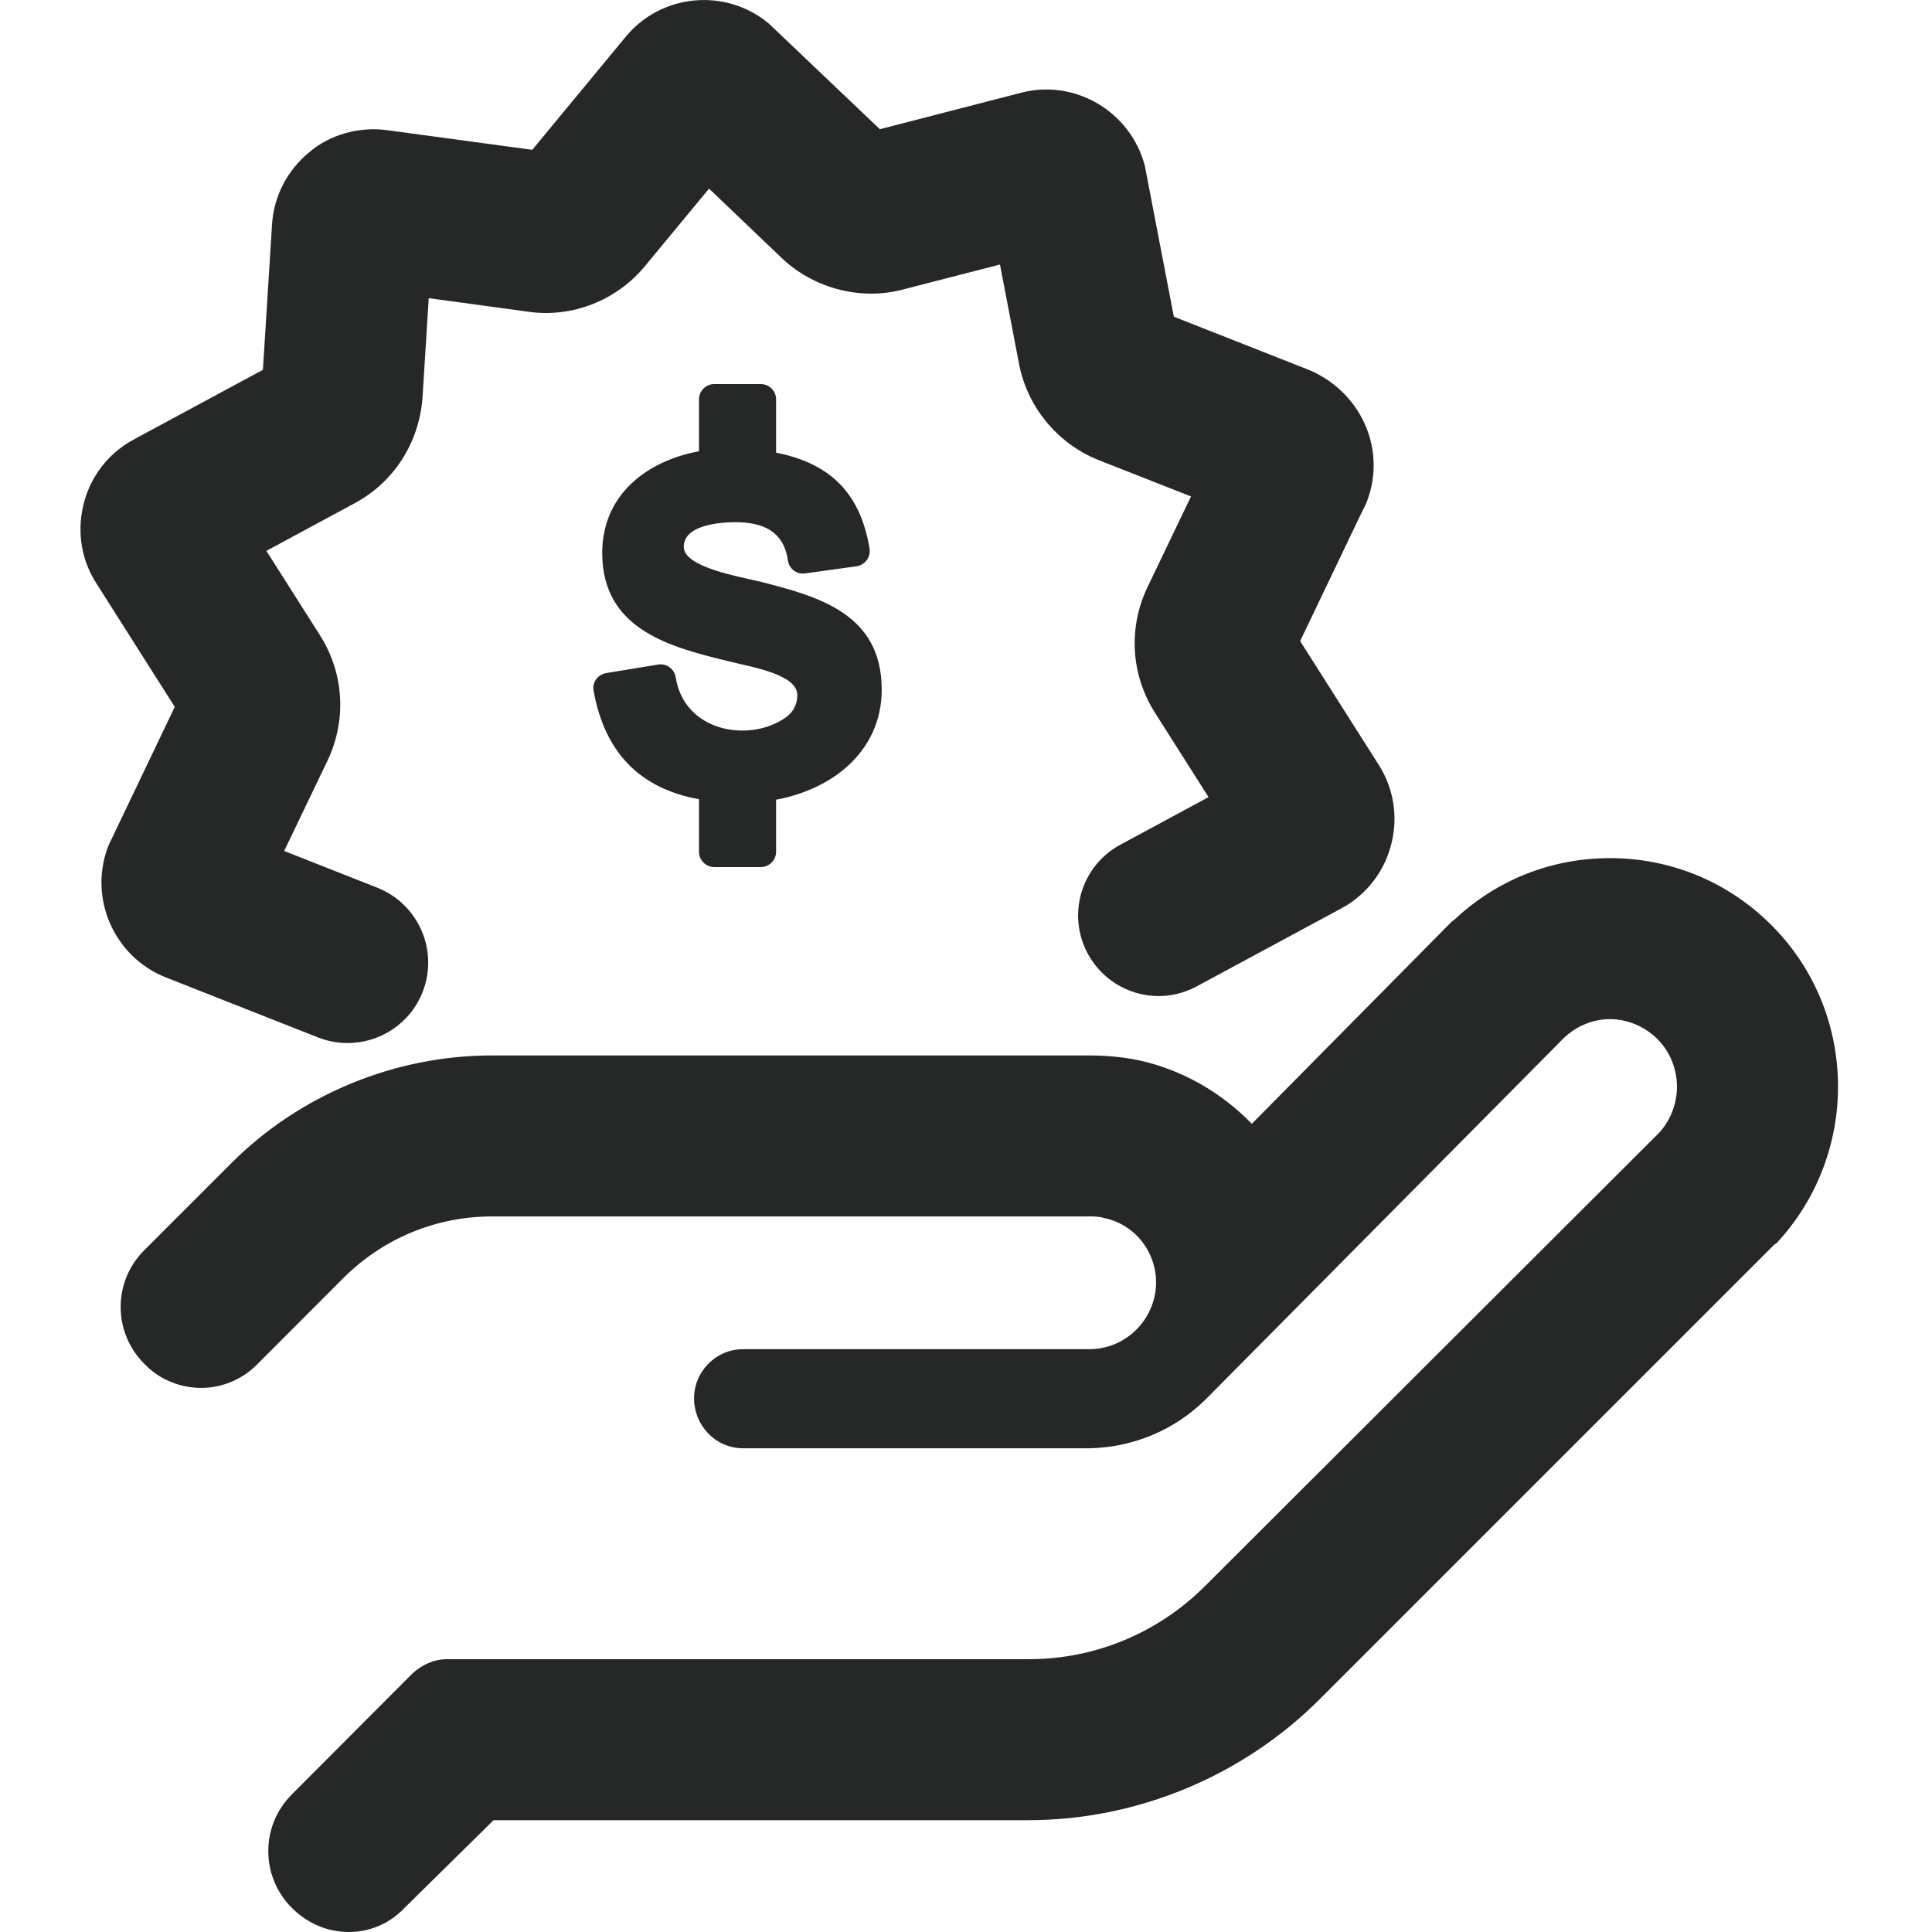 <?xml version="1.0" encoding="UTF-8"?>
<svg viewBox="0 0 24 24" version="1.1" xmlns="http://www.w3.org/2000/svg" xmlns:xlink="http://www.w3.org/1999/xlink">
    <!-- Generator: Sketch 55.2 (78181) - https://sketchapp.com -->
    <title>Icônes/Soumission</title>
    <desc>Created with Sketch.</desc>
    <g id="Icônes/Soumission" stroke="none" stroke-width="1" fill="none" fill-rule="evenodd">
        <path d="M8.873,10.771 C8.768,10.771 8.683,10.685 8.683,10.581 L8.683,9.928 C7.932,9.793 7.508,9.329 7.374,8.582 C7.354,8.473 7.426,8.38 7.531,8.361 L8.178,8.255 C8.28,8.239 8.378,8.31 8.394,8.415 C8.502,9.094 9.308,9.226 9.753,8.918 C9.843,8.857 9.904,8.764 9.904,8.633 C9.904,8.374 9.322,8.283 9.056,8.216 C8.342,8.041 7.481,7.83 7.481,6.87 C7.481,6.154 8.023,5.728 8.683,5.606 L8.683,4.962 C8.683,4.856 8.768,4.771 8.873,4.771 L9.45,4.771 C9.556,4.771 9.641,4.856 9.641,4.962 L9.641,5.623 C10.31,5.755 10.688,6.123 10.802,6.816 C10.818,6.918 10.748,7.016 10.644,7.034 L10.001,7.123 C9.897,7.138 9.802,7.066 9.787,6.96 C9.736,6.598 9.475,6.487 9.136,6.487 C8.941,6.487 8.494,6.521 8.494,6.793 C8.494,7.048 9.185,7.162 9.457,7.229 C10.165,7.41 10.953,7.623 10.953,8.566 C10.953,8.963 10.789,9.278 10.536,9.511 C10.296,9.73 9.975,9.873 9.641,9.934 L9.641,10.581 C9.641,10.685 9.556,10.771 9.45,10.771 L8.873,10.771 Z M2.061,12.142 C1.413,11.885 1.093,11.15 1.348,10.502 L2.171,8.781 L1.198,7.248 C1.017,6.968 0.957,6.629 1.03,6.298 C1.102,5.967 1.3,5.685 1.586,5.503 L1.692,5.443 L3.266,4.594 L3.379,2.793 C3.398,2.448 3.566,2.115 3.842,1.891 C4.092,1.675 4.459,1.569 4.808,1.617 L6.612,1.861 L7.77,0.46 C8.212,-0.079 9.011,-0.155 9.549,0.291 L10.93,1.605 L12.681,1.153 C13.351,0.975 14.044,1.386 14.221,2.057 L14.582,3.934 L16.274,4.601 C16.943,4.894 17.237,5.638 16.961,6.276 L16.901,6.395 L16.151,7.964 L17.124,9.496 C17.306,9.78 17.366,10.119 17.292,10.449 C17.219,10.779 17.021,11.061 16.736,11.242 L16.63,11.302 L14.868,12.252 C14.379,12.517 13.775,12.332 13.513,11.847 C13.25,11.361 13.432,10.754 13.918,10.493 L15.013,9.902 L14.348,8.855 C14.048,8.382 14.013,7.8 14.254,7.295 L14.795,6.167 L13.649,5.716 C13.132,5.511 12.752,5.045 12.655,4.5 L12.422,3.286 L11.222,3.595 C10.693,3.738 10.105,3.584 9.704,3.199 L8.808,2.343 L8.015,3.302 C7.665,3.73 7.106,3.954 6.553,3.871 L5.326,3.704 L5.248,4.946 C5.203,5.512 4.886,5.995 4.401,6.254 L3.309,6.843 L3.974,7.89 C4.274,8.363 4.309,8.945 4.068,9.45 L3.53,10.571 L4.686,11.027 C5.2,11.23 5.452,11.811 5.249,12.325 C5.094,12.718 4.717,12.957 4.319,12.957 C4.197,12.957 4.073,12.935 3.952,12.888 L2.061,12.142 Z M21.941,11.43 C23.082,12.5 23.131,14.3 22.071,15.441 L22.042,15.46 L16.391,21.111 C15.441,22.06 14.131,22.611 12.771,22.611 L6.131,22.611 L5.025,23.701 C4.836,23.901 4.586,24 4.336,24 C4.076,24 3.826,23.901 3.626,23.701 C3.235,23.31 3.235,22.68 3.626,22.29 L5.122,20.79 C5.241,20.68 5.391,20.611 5.551,20.611 L12.781,20.611 C13.611,20.611 14.391,20.281 14.971,19.701 L20.611,14.071 C20.921,13.731 20.901,13.201 20.571,12.89 C20.412,12.741 20.202,12.66 20.002,12.66 C19.792,12.66 19.591,12.741 19.431,12.89 L14.981,17.38 L14.971,17.39 C14.582,17.77 14.071,17.981 13.531,17.991 L9.231,17.991 C8.891,17.991 8.622,17.71 8.622,17.37 C8.622,17.04 8.891,16.76 9.231,16.76 L13.531,16.76 C13.921,16.76 14.252,16.491 14.341,16.111 C14.441,15.67 14.162,15.22 13.712,15.13 C13.651,15.111 13.591,15.111 13.531,15.111 L6.111,15.111 C5.421,15.111 4.771,15.38 4.281,15.861 L3.202,16.941 C3.011,17.14 2.752,17.241 2.502,17.241 C2.241,17.241 1.981,17.14 1.792,16.941 C1.401,16.55 1.401,15.92 1.792,15.531 L2.872,14.451 C3.721,13.6 4.901,13.111 6.111,13.111 L13.531,13.111 C13.741,13.111 13.941,13.13 14.141,13.17 C14.691,13.29 15.171,13.571 15.551,13.96 L18.002,11.481 L18.031,11.451 L18.061,11.43 C18.591,10.93 19.271,10.66 20.002,10.66 C20.721,10.66 21.412,10.93 21.941,11.43 Z" id="Shape" fill="#262828"></path>
    </g>
</svg>